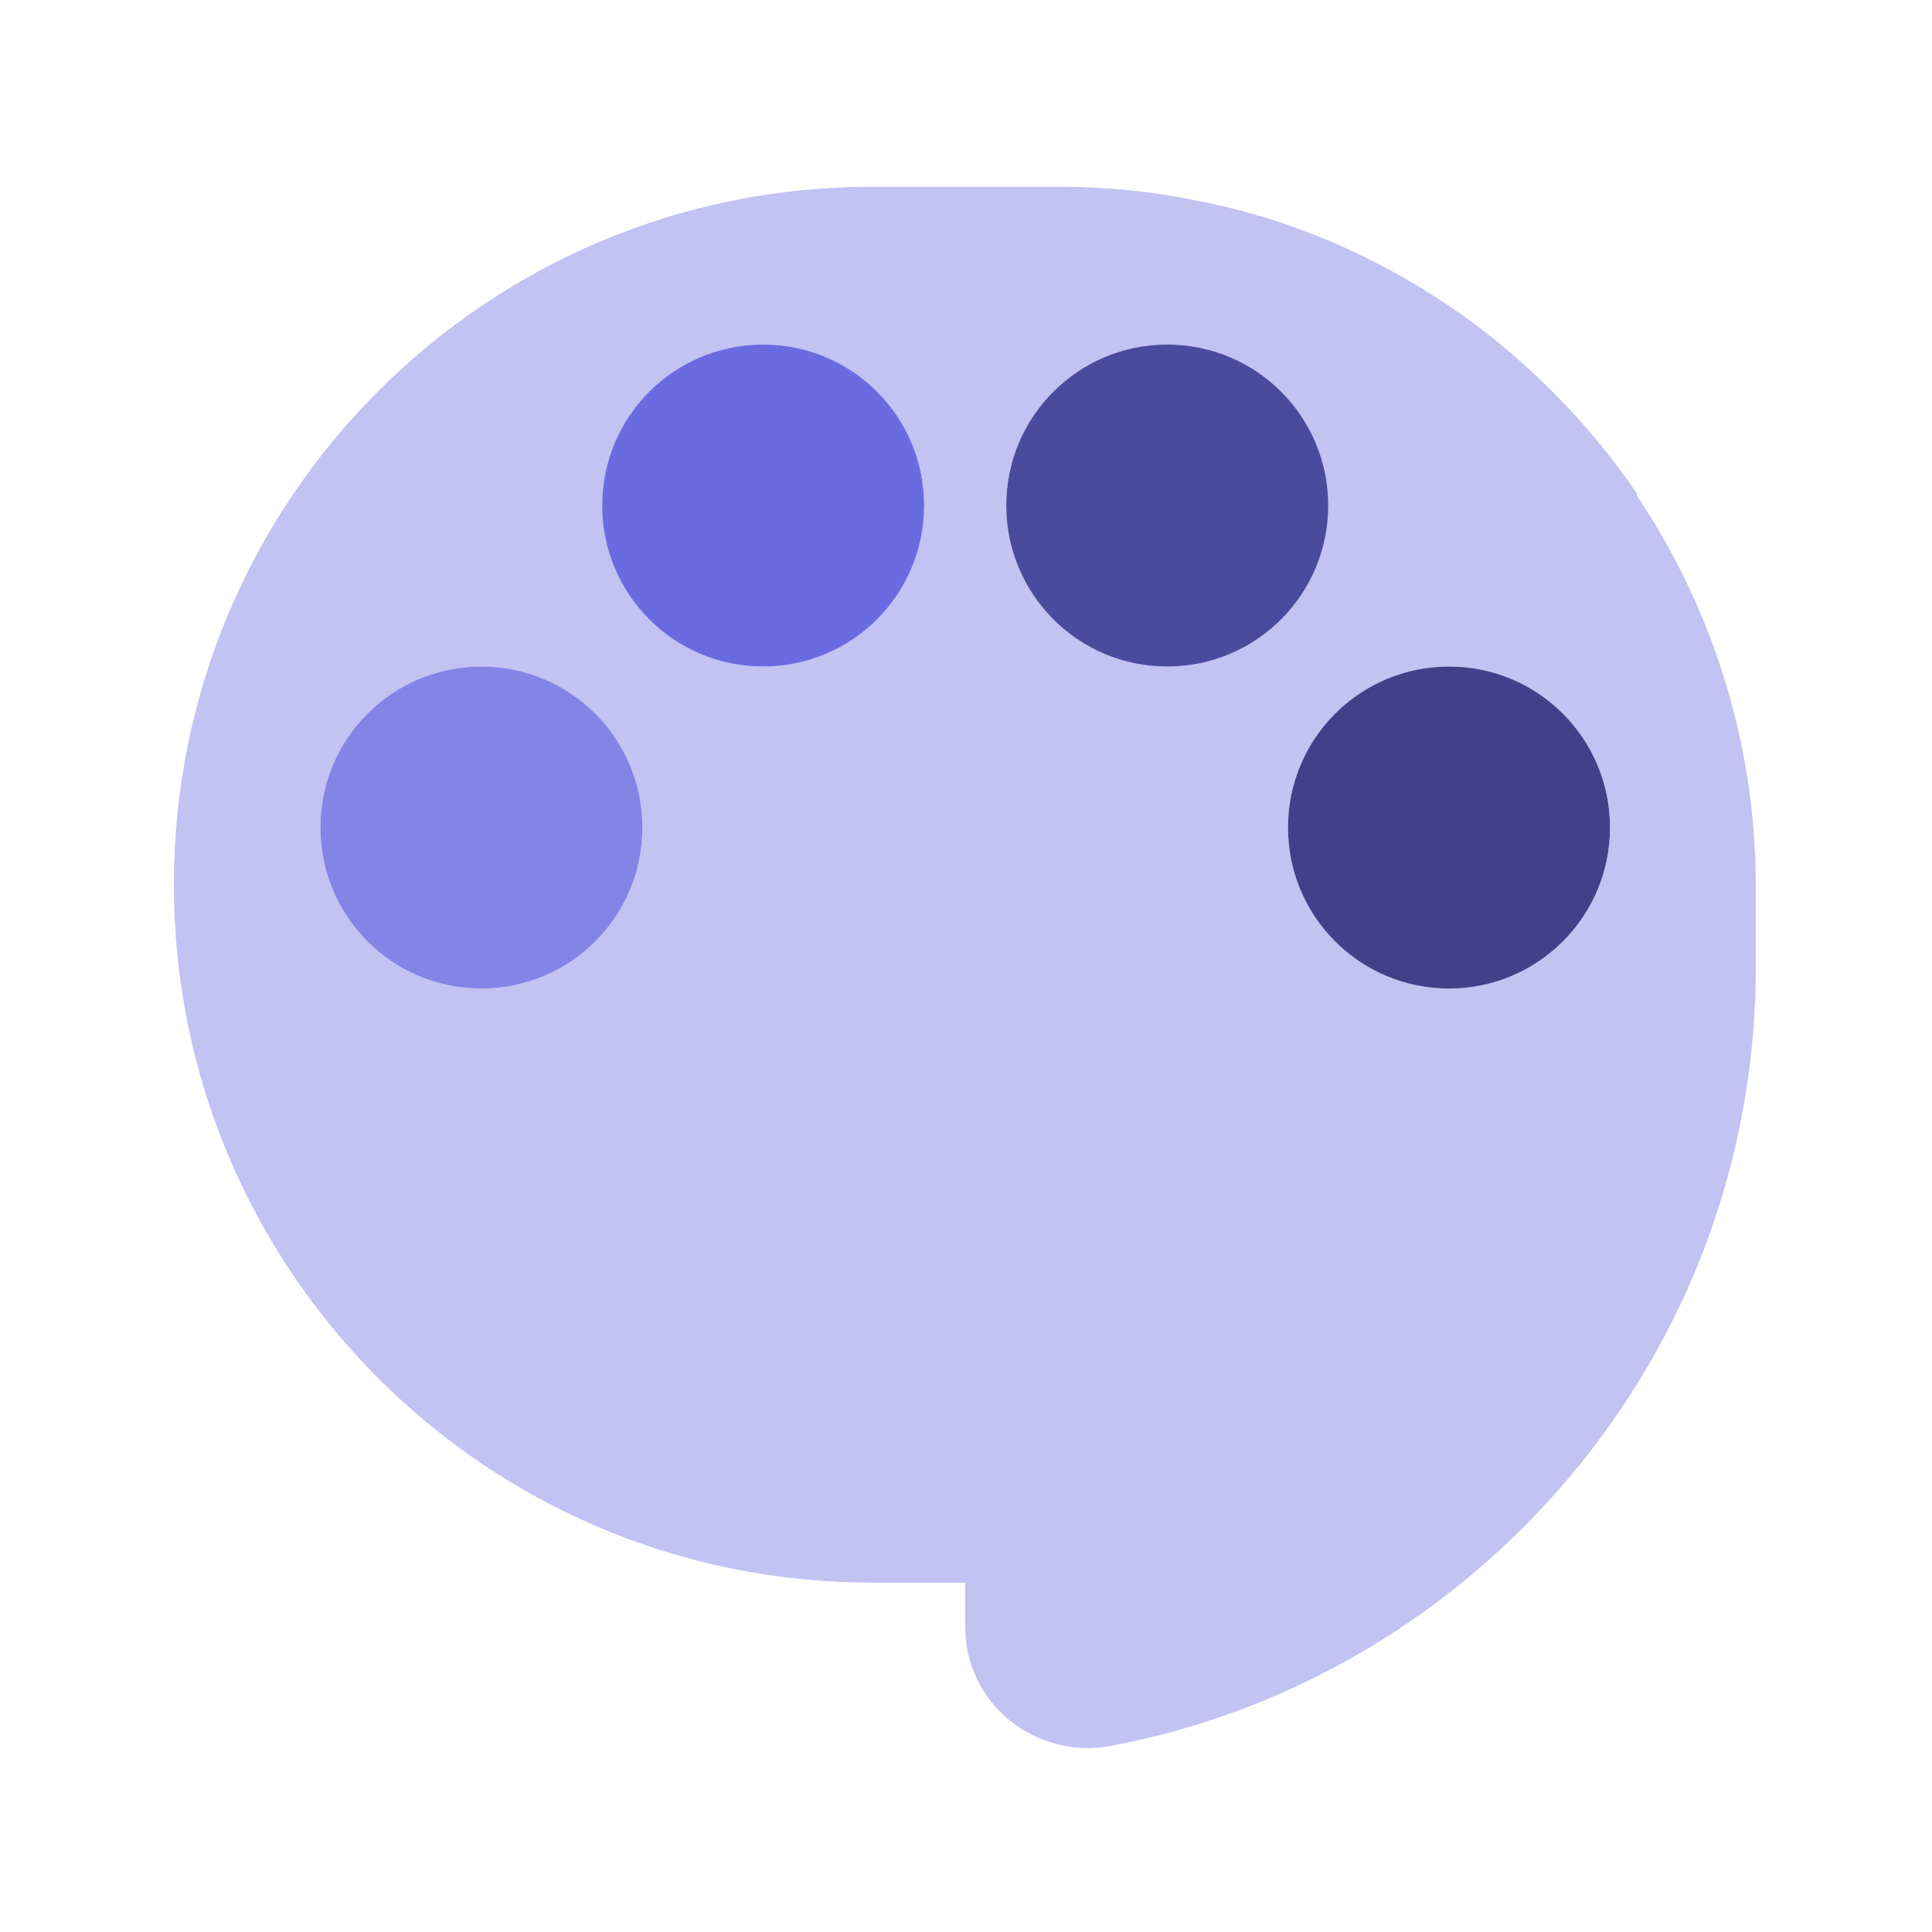 <svg width="24" height="24" viewBox="0 0 24 24" fill="none" xmlns="http://www.w3.org/2000/svg">
<path d="M20.34 6.14C20.03 5.68 19.67 5.25 19.28 4.86C18.89 4.47 18.46 4.11 18 3.8C17.54 3.49 17.05 3.22 16.53 3C16.01 2.78 15.47 2.61 14.9 2.5C14.34 2.38 13.75 2.32 13.15 2.32H10.83C6.04 2.32 2.16 6.2 2.16 10.99C2.16 15.78 6.04 19.66 10.83 19.66H11.99V20.21C11.99 21.16 12.86 21.86 13.79 21.69C18.34 20.84 21.81 16.82 21.81 12.03V11C21.81 9.21 21.26 7.54 20.33 6.15L20.34 6.14ZM5.98 12.28C4.88 12.28 3.98 11.38 3.98 10.28C3.98 9.18 4.88 8.28 5.98 8.28C7.08 8.28 7.98 9.18 7.98 10.28C7.98 11.38 7.08 12.28 5.98 12.28ZM9.48 8.28C8.38 8.28 7.48 7.38 7.48 6.28C7.48 5.18 8.38 4.28 9.48 4.28C10.58 4.28 11.48 5.18 11.48 6.28C11.48 7.38 10.58 8.28 9.48 8.28ZM14.5 8.28C13.4 8.28 12.5 7.38 12.5 6.28C12.5 5.18 13.4 4.28 14.5 4.28C15.6 4.28 16.5 5.18 16.5 6.28C16.5 7.38 15.6 8.28 14.5 8.28ZM18 12.28C16.9 12.28 16 11.38 16 10.28C16 9.18 16.9 8.28 18 8.28C19.1 8.28 20 9.18 20 10.28C20 11.38 19.1 12.28 18 12.28Z" fill="#C2C2F3"/>
<path d="M5.98 12.28C7.085 12.28 7.98 11.384 7.98 10.28C7.98 9.175 7.085 8.28 5.98 8.28C4.875 8.28 3.98 9.175 3.98 10.28C3.98 11.384 4.875 12.28 5.98 12.28Z" fill="#8484E6"/>
<path d="M9.48 8.28C10.585 8.28 11.48 7.384 11.48 6.28C11.48 5.175 10.585 4.28 9.48 4.28C8.375 4.28 7.48 5.175 7.48 6.28C7.48 7.384 8.375 8.28 9.48 8.28Z" fill="#6B6BE1"/>
<path d="M14.5 8.28C15.605 8.28 16.5 7.384 16.5 6.28C16.5 5.175 15.605 4.28 14.5 4.28C13.395 4.28 12.5 5.175 12.5 6.28C12.5 7.384 13.395 8.28 14.5 8.28Z" fill="#4B4B9E"/>
<path d="M18 12.28C19.105 12.28 20 11.384 20 10.28C20 9.175 19.105 8.28 18 8.28C16.895 8.28 16 9.175 16 10.28C16 11.384 16.895 12.28 18 12.28Z" fill="#414189"/>
</svg>
